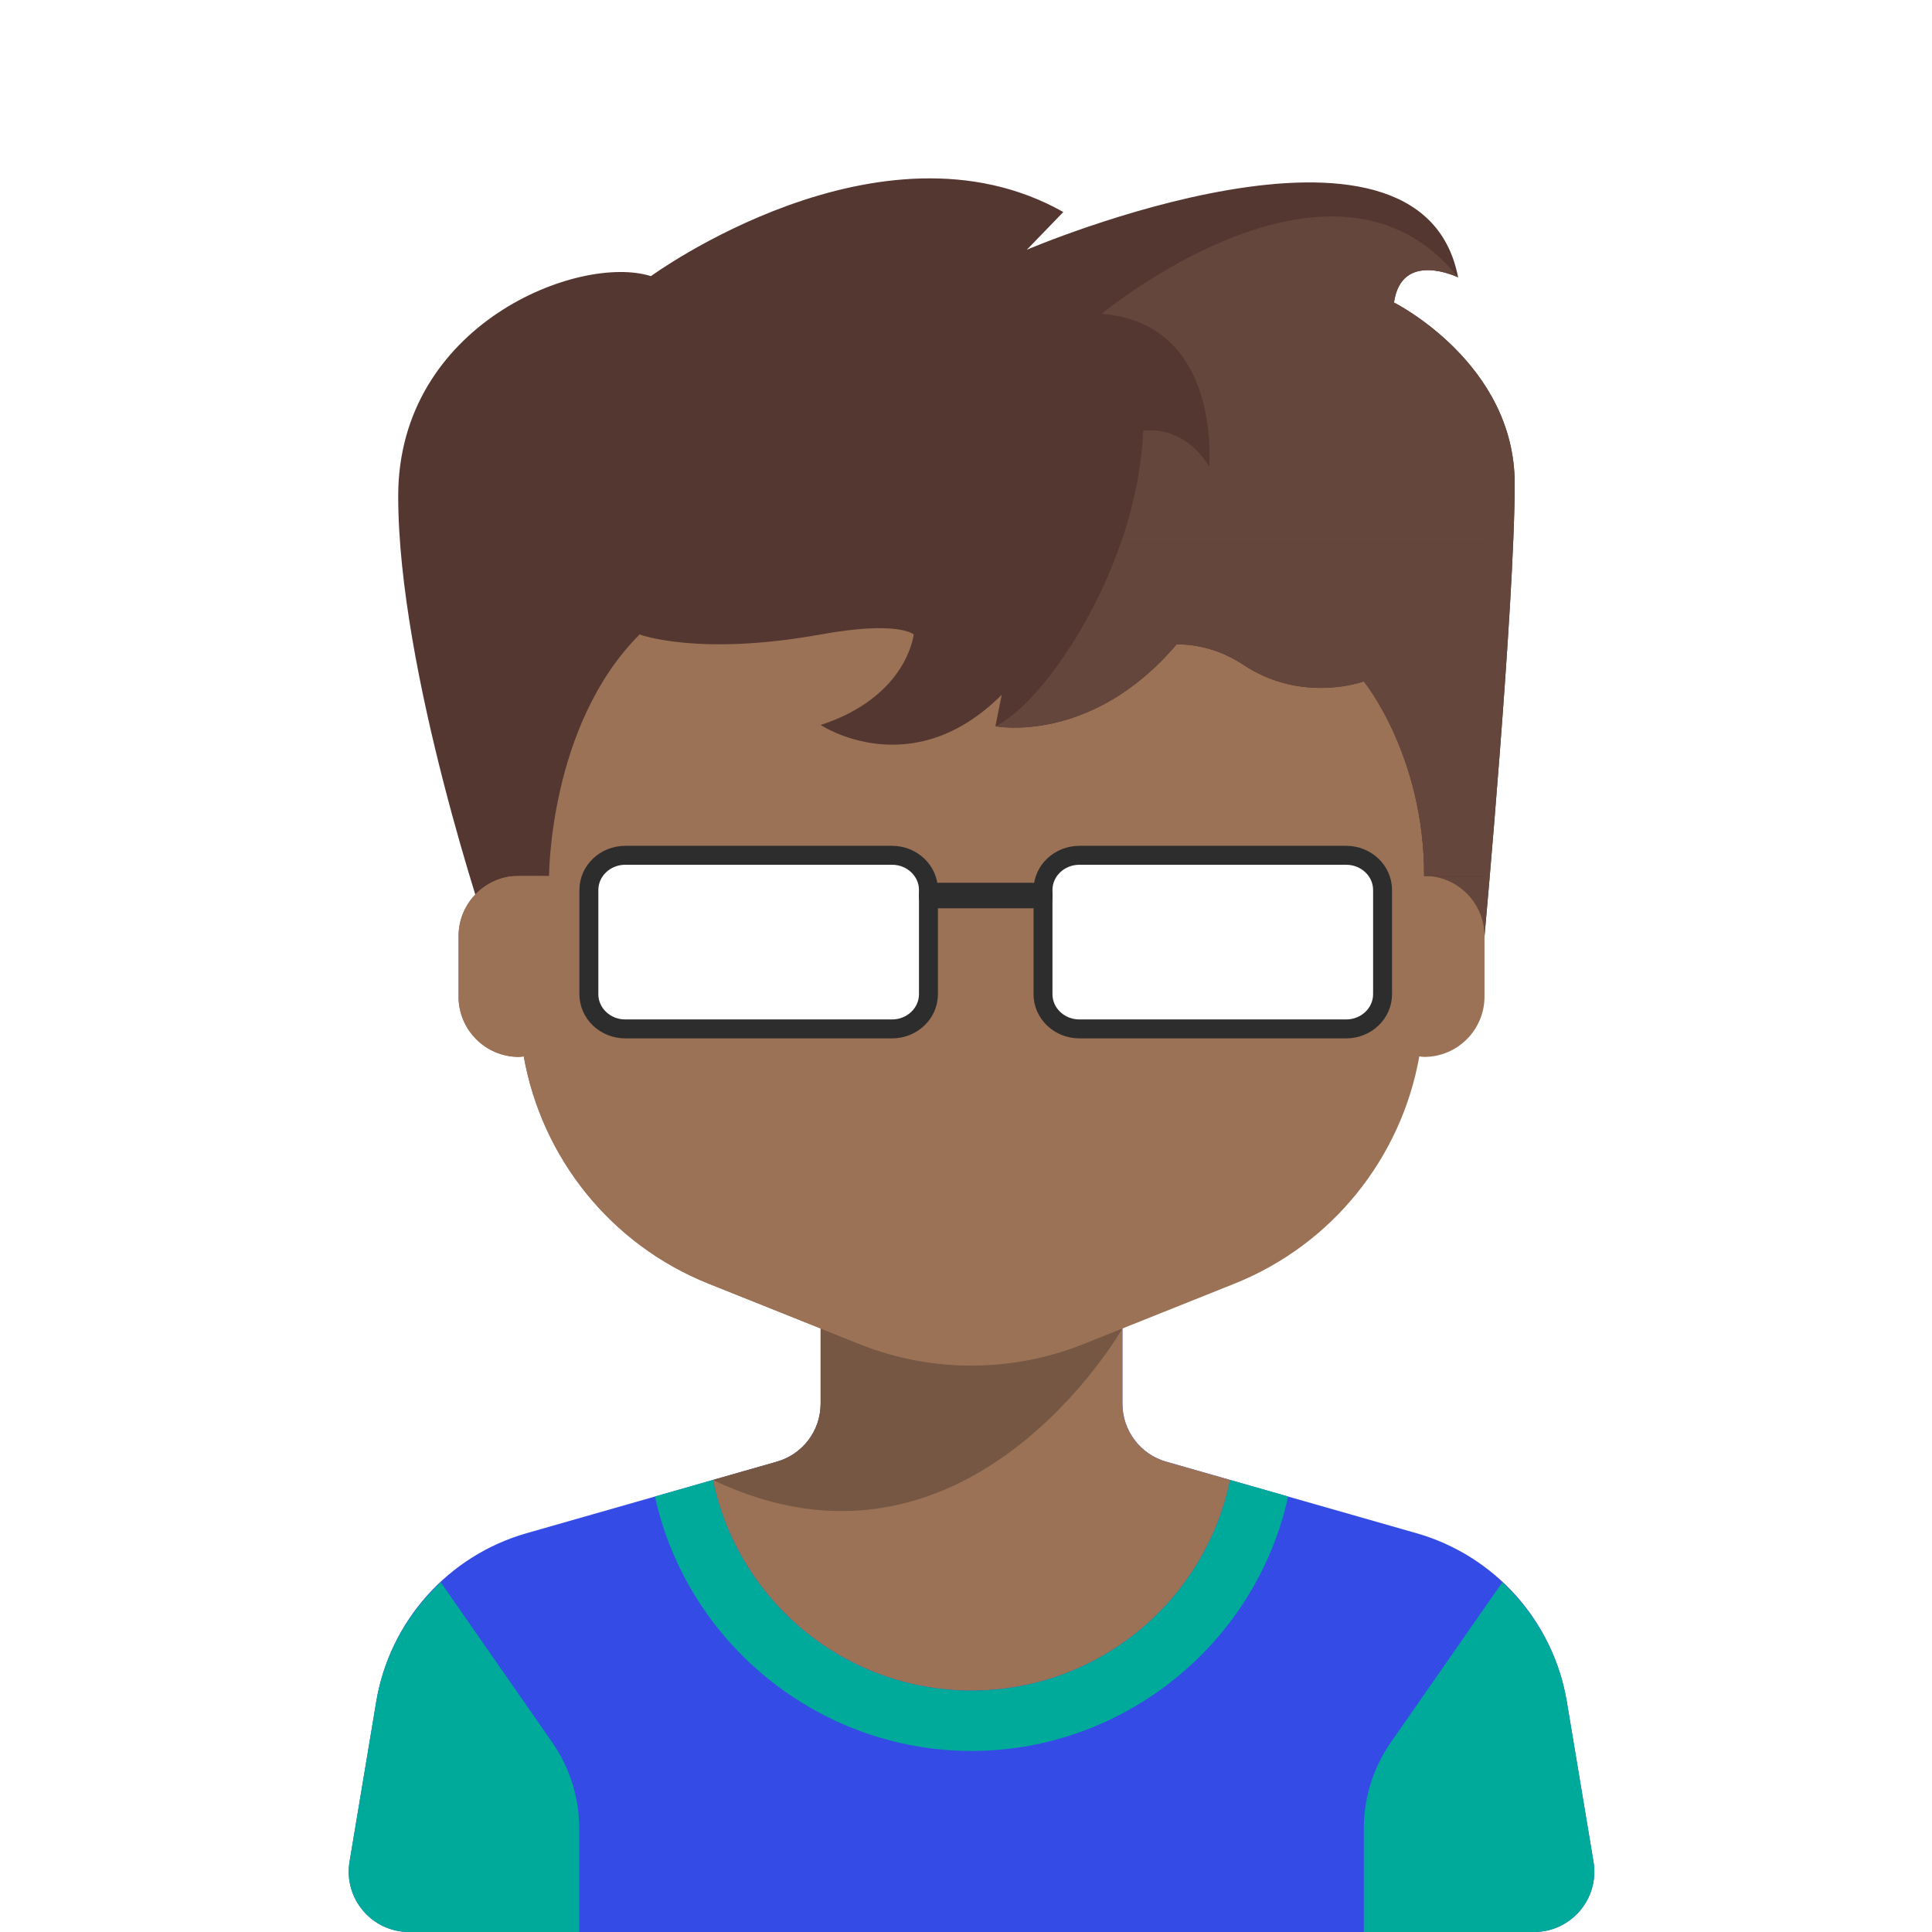 <?xml version="1.0" encoding="utf-8"?>
<!-- Generator: Adobe Illustrator 16.0.0, SVG Export Plug-In . SVG Version: 6.00 Build 0)  -->
<!DOCTYPE svg PUBLIC "-//W3C//DTD SVG 1.1//EN" "http://www.w3.org/Graphics/SVG/1.1/DTD/svg11.dtd">
<svg version="1.1" id="Layer_1" xmlns="http://www.w3.org/2000/svg" xmlns:xlink="http://www.w3.org/1999/xlink" x="0px" y="0px"
	 width="612px" height="612px" viewBox="0 0 612 612" enable-background="new 0 0 612 612" xml:space="preserve">
<g id="Layer_2">
	<rect fill="#FFFFFF" width="612" height="612"/>
</g>
<g id="Layer_1_1_">
	<path fill="#354BE5" d="M355.543,411.269v33.372c0,8.535,5.66,16.037,13.865,18.382l79.29,22.653
		c24.837,7.097,43.371,27.856,47.618,53.336l8.455,50.728c1.941,11.652-7.044,22.26-18.856,22.26h-356.33
		c-11.813,0-20.8-10.608-18.857-22.26l8.456-50.728c4.246-25.479,22.78-46.239,47.618-53.336l79.291-22.653
		c8.208-2.346,13.865-9.848,13.865-18.382v-33.372H355.543z"/>
	<path fill="#9B7256" d="M307.75,535.53c40.396,0,74.094-28.642,81.919-66.721l-20.26-5.787
		c-8.207-2.346-13.864-9.848-13.864-18.382V411.27h-95.587v33.372c0,8.536-5.659,16.036-13.865,18.382l-20.26,5.787
		C233.657,506.891,267.355,535.53,307.75,535.53z"/>
	<path fill="#755743" d="M355.543,420.828l-26.286-9.56h-69.299v33.372c0,8.536-5.659,16.036-13.865,18.382l-20.26,5.787v0.003
		C306.412,507.239,355.543,420.828,355.543,420.828z"/>
	<path fill="#553732" d="M441.572,95.833c2.39-16.728,20.313-7.966,20.313-7.966c-11.948-62.131-136.608-8.762-136.608-8.762
		l11.551-11.949C278.778,34.448,206.192,87.47,206.192,87.47c-22.702-7.17-80.054,15.135-80.054,69.698
		c0,55.759,28.676,139.397,28.676,139.397h315.434c0,0,9.56-105.146,9.56-143.379S441.572,95.833,441.572,95.833z"/>
	<path fill="#64463C" d="M461.883,87.868c-39.429-49.386-112.911,11.551-112.911,11.551c38.235,2.987,34.054,48.39,34.054,48.39
		c-8.364-13.741-20.909-11.351-20.909-11.351c-1.793,43.611-31.066,86.028-46.799,93.595l0.799,66.512h154.132
		c0,0,9.56-105.145,9.56-143.379s-38.234-57.352-38.234-57.352C443.961,79.105,461.883,87.868,461.883,87.868z"/>
	<path fill="#9B7256" d="M451.13,277.448V191.42H164.371v86.028c-10.558,0-19.117,8.558-19.117,19.117v19.119
		c0,10.558,8.559,19.116,19.117,19.116c0.527,0,1.022-0.114,1.538-0.155c5.72,32.106,27.547,59.582,58.548,71.982l47.793,19.117
		c22.789,9.116,48.211,9.116,71,0l47.794-19.117c31.003-12.4,52.83-39.876,58.549-71.982c0.517,0.043,1.011,0.155,1.536,0.155
		c10.56,0,19.117-8.56,19.117-19.116v-19.119C470.247,286.006,461.688,277.448,451.13,277.448z"/>
	<path fill="#9B7256" d="M412.896,191.42H164.371v86.027c-10.558,0-19.117,8.558-19.117,19.117v19.116
		c0,10.559,8.559,19.117,19.117,19.117c0.527,0,1.022-0.113,1.538-0.154c5.72,32.106,27.547,59.584,58.548,71.981l47.793,19.117
		c10.788,4.315,22.168,6.517,33.578,6.746c-32.438-14.396-56.47-37.657-72.066-56.667c-14.009-17.077-21.599-38.461-21.599-60.551
		V245.12c0-9.913,7.574-18.31,17.461-19.022c15.709-1.133,30.237-6.003,39.891-6.003c28.676,0,66.91-9.559,124.263,9.559
		c37.389,12.462,47.794-9.559,47.794-9.559L412.896,191.42z"/>
	<path fill="#553732" d="M173.93,277.448c0,0,0-47.793,28.676-76.469c0,0,18.569,7.009,57.352,0c24.792-4.48,29.473,0,29.473,0
		s-1.992,19.715-29.473,28.676c0,0,28.675,19.117,57.352-9.559l-1.992,9.957c0,0,30.27,5.974,57.353-25.888
		c0,0,10.356-0.797,21.109,6.372c18.762,12.507,38.233,5.31,38.233,5.31s19.117,23.366,19.117,61.601h19.117V172.301H154.812
		v105.146L173.93,277.448L173.93,277.448L173.93,277.448z"/>
	<path fill="#64463C" d="M372.669,204.166c0,0,10.356-0.798,21.109,6.373c18.762,12.508,38.233,5.31,38.233,5.31
		s19.117,23.366,19.117,61.601h19.117V172.304H354.91c-10.075,28.898-28.299,52.318-39.59,57.75
		C315.316,230.053,345.586,236.027,372.669,204.166z"/>
	<g>
		<path fill="#5A4137" d="M241.538,315.684L241.538,315.684c-7.918,0-14.338-6.42-14.338-14.338v-9.559
			c0-7.918,6.42-14.338,14.338-14.338l0,0c7.918,0,14.338,6.419,14.338,14.338v9.559
			C255.876,309.264,249.456,315.684,241.538,315.684z"/>
		<path fill="#5A4137" d="M384.918,315.684L384.918,315.684c-7.918,0-14.338-6.42-14.338-14.338v-9.559
			c0-7.918,6.42-14.338,14.338-14.338l0,0c7.918,0,14.337,6.419,14.337,14.338v9.559
			C399.255,309.264,392.836,315.684,384.918,315.684z"/>
	</g>
	<g>
		<path fill="#00AA9A" d="M307.75,554.648c48.072,0,89.983-33.815,100.289-80.588l-18.359-5.245l-0.011-0.003
			c-7.825,38.076-41.522,66.719-81.919,66.719c-40.394,0-74.092-28.642-81.917-66.719l-0.011,0.003l-18.359,5.245
			C217.768,520.831,259.677,554.648,307.75,554.648z"/>
		<path fill="#00AA9A" d="M139.616,501.218c-10.561,9.866-17.965,22.981-20.433,37.796l-8.455,50.727
			c-1.942,11.652,7.043,22.26,18.856,22.26h53.902v-32.79c0-9.768-2.993-19.3-8.575-27.313L139.616,501.218z"/>
		<path fill="#00AA9A" d="M475.885,501.218c10.562,9.866,17.965,22.981,20.435,37.796l8.454,50.727
			c1.941,11.652-7.043,22.261-18.856,22.261h-53.901v-32.79c0-9.768,2.994-19.3,8.575-27.314L475.885,501.218z"/>
	</g>
	<g id="Layer_2_1_">
		<path fill="#FFFFFF" stroke="#2D2D2D" stroke-width="6" stroke-miterlimit="10" d="M294.103,314.934
			c0,6.071-5.162,10.994-11.527,10.994h-84.512c-6.366,0-11.527-4.923-11.527-10.994v-33.008c0-6.072,5.161-10.995,11.527-10.995
			h84.512c6.365,0,11.527,4.923,11.527,10.995V314.934z"/>
		<path fill="#FFFFFF" stroke="#2D2D2D" stroke-width="6" stroke-miterlimit="10" d="M437.956,314.934
			c0,6.071-5.163,10.994-11.527,10.994h-84.512c-6.366,0-11.527-4.923-11.527-10.994v-33.008c0-6.072,5.161-10.995,11.527-10.995
			h84.512c6.364,0,11.527,4.923,11.527,10.995V314.934L437.956,314.934z"/>
		<path fill="#FFFFFF" stroke="#2D2D2D" stroke-width="6" stroke-miterlimit="10" d="M330.389,284.309c0,0.231-1.741,0.42-3.89,0.42
			h-28.507c-2.147,0-3.889-0.188-3.889-0.42v-1.259c0-0.232,1.741-0.419,3.889-0.419h28.507c2.147,0,3.89,0.187,3.89,0.419V284.309z
			"/>
	</g>
</g>
</svg>
